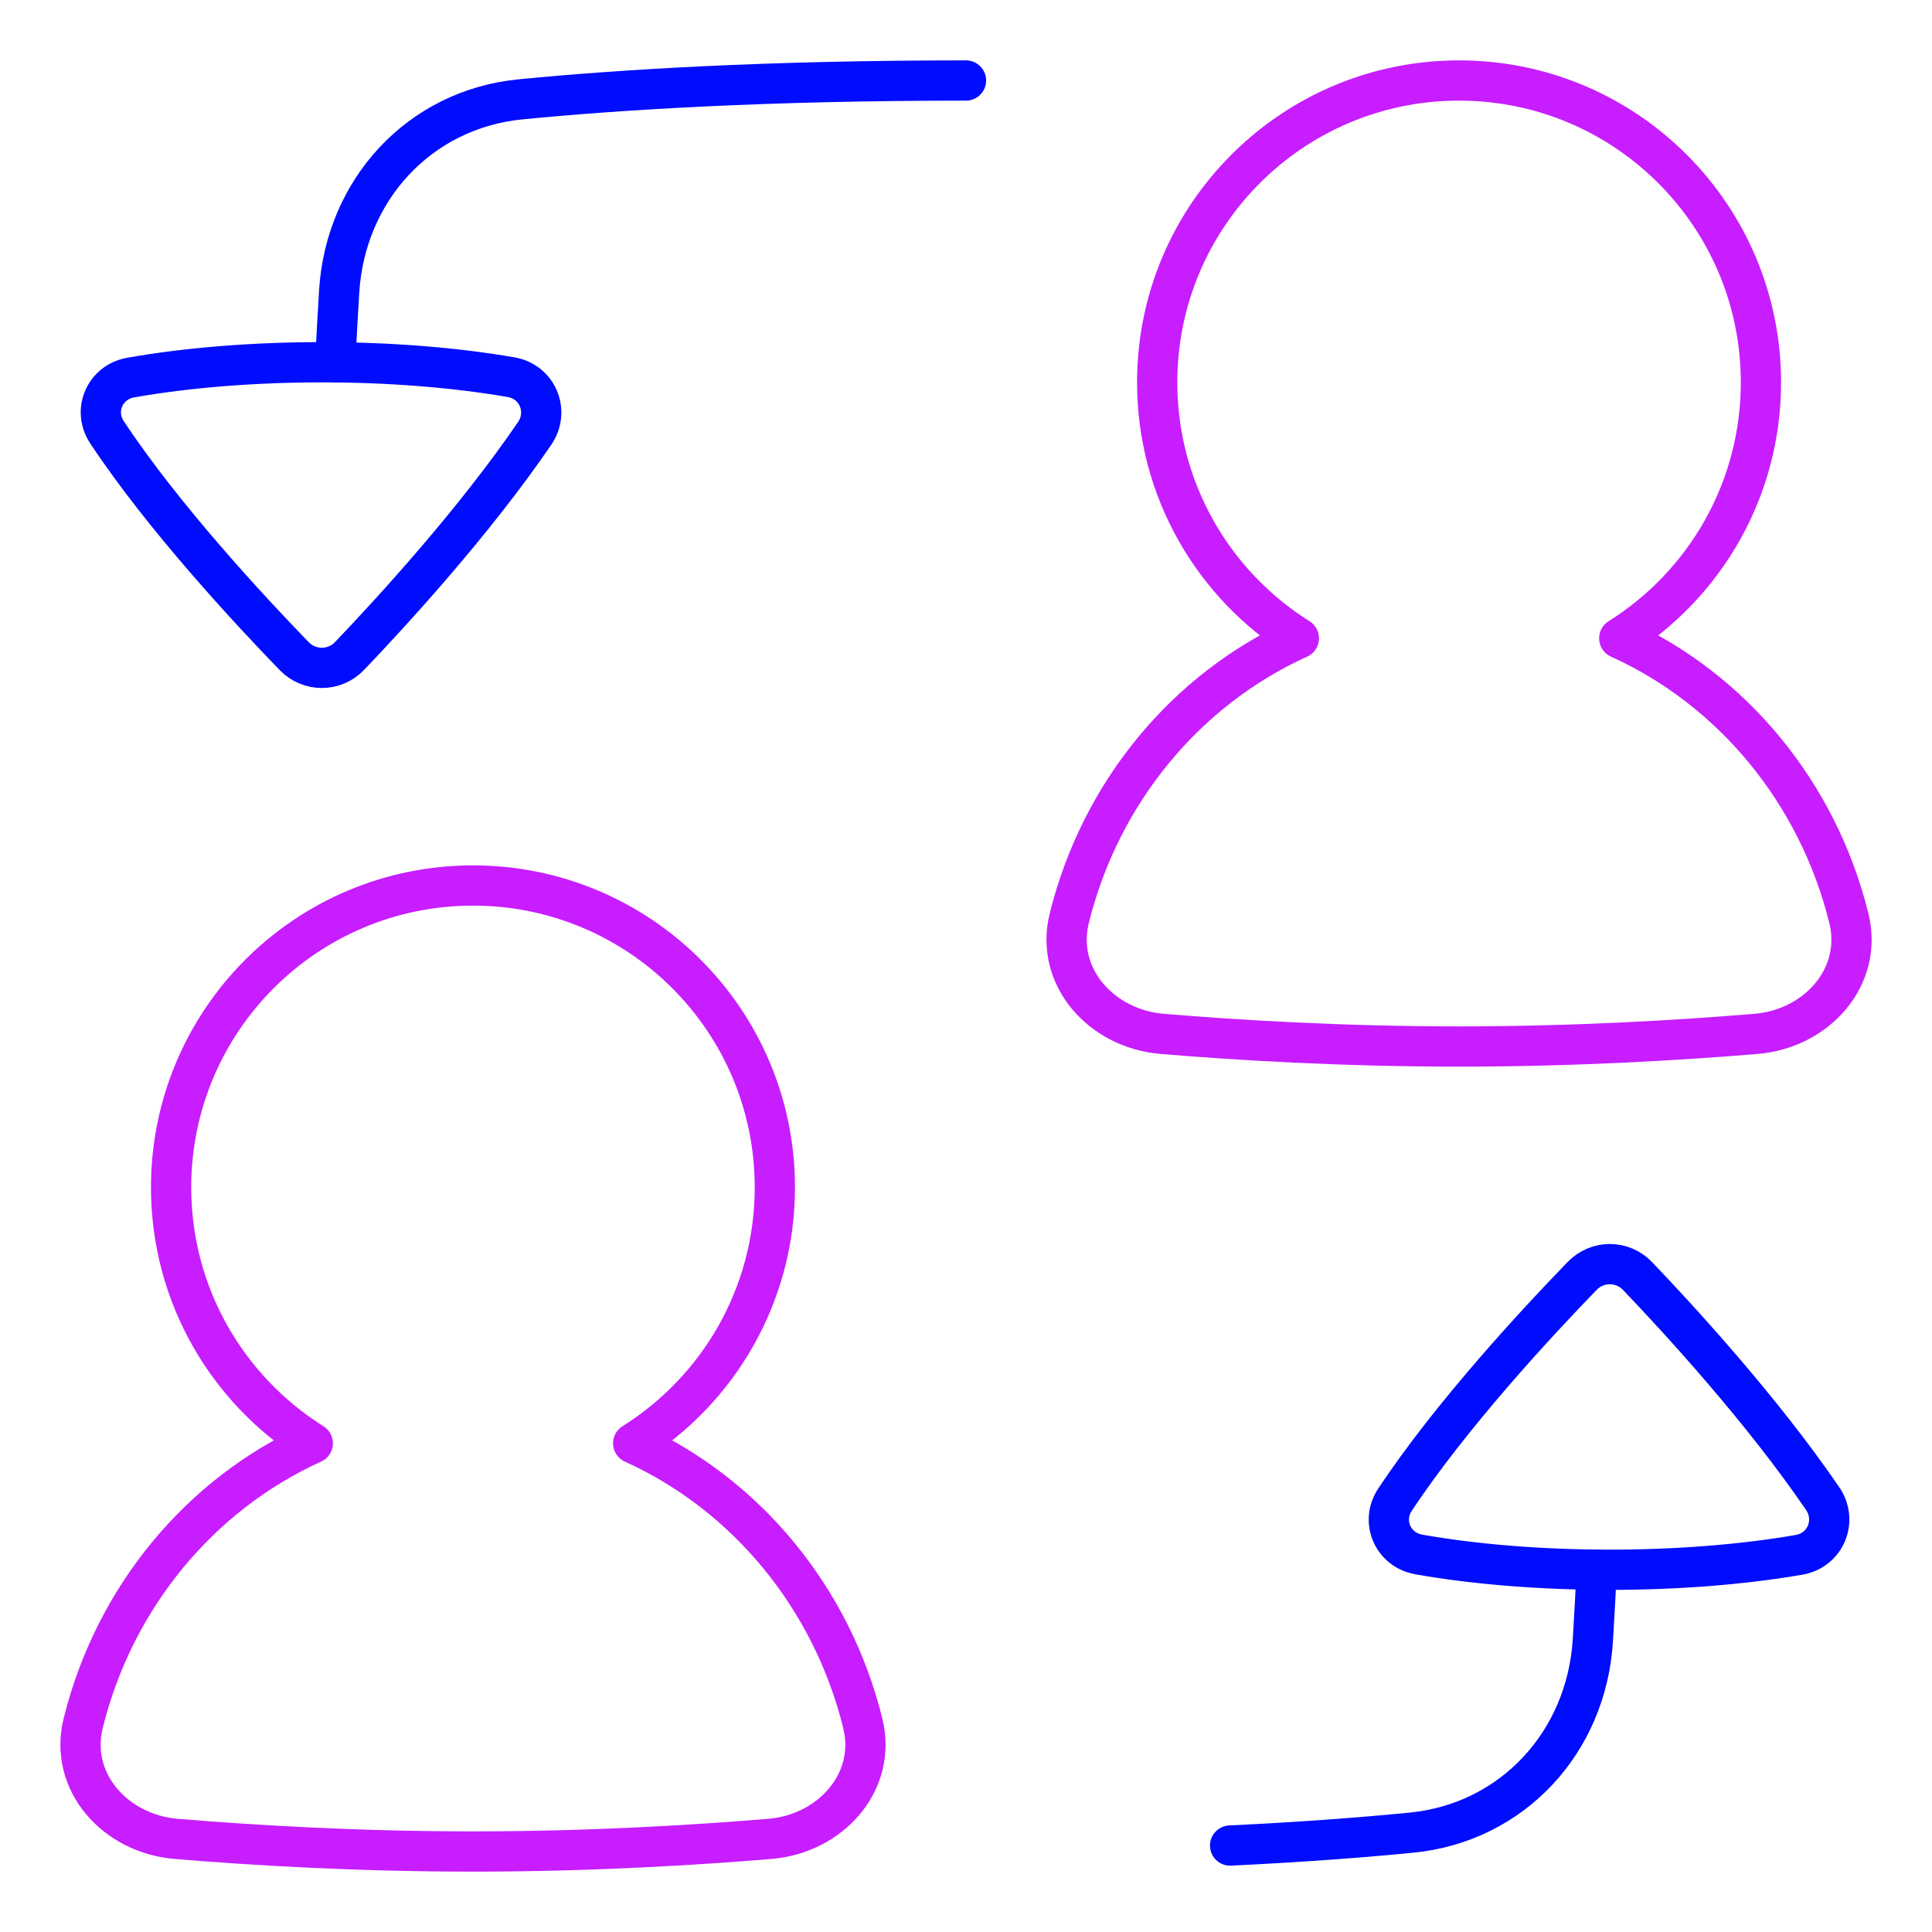 <svg xmlns="http://www.w3.org/2000/svg" fill="none" viewBox="0 0 48 48" id="User-Switch-Account--Streamline-Plump-Neon">
  <desc>
    User Switch Account Streamline Icon: https://streamlinehq.com
  </desc>
  <g id="user-switch-account">
    <path id="Subtract" stroke="#000cfe" stroke-linecap="round" stroke-linejoin="round" d="M24 2c-4.952 0 -8.589 0.226 -11.067 0.468 -2.517 0.246 -4.354 2.256 -4.507 4.781 -0.032 0.531 -0.065 1.115 -0.097 1.753" stroke-width="1"></path>
    <path id="Subtract_2" stroke="#000cfe" stroke-linecap="round" stroke-linejoin="round" d="M39.671 38.998c-0.032 0.638 -0.065 1.222 -0.097 1.753 -0.153 2.525 -1.991 4.535 -4.509 4.781 -1.216 0.119 -2.711 0.234 -4.503 0.32" stroke-width="1"></path>
    <path id="Union" stroke="#c71dff" stroke-linecap="round" stroke-linejoin="round" d="M32.27 15.858c-2.114 -1.326 -3.52 -3.678 -3.52 -6.358 0 -4.142 3.358 -7.5 7.5 -7.5 4.142 0 7.5 3.358 7.5 7.5 0 2.68 -1.406 5.032 -3.52 6.358 2.797 1.266 4.93 3.825 5.704 6.954 0.362 1.463 -0.802 2.749 -2.304 2.874 -1.823 0.152 -4.447 0.314 -7.38 0.314 -2.933 0 -5.557 -0.161 -7.38 -0.314 -1.502 -0.126 -2.666 -1.412 -2.304 -2.874 0.774 -3.128 2.907 -5.688 5.704 -6.954Z" stroke-width="1"></path>
    <path id="Union_2" stroke="#c71dff" stroke-linecap="round" stroke-linejoin="round" d="M7.771 35.858C5.656 34.532 4.251 32.18 4.251 29.5c0 -4.142 3.358 -7.5 7.5 -7.5 4.142 0 7.5 3.358 7.5 7.5 0 2.68 -1.406 5.032 -3.52 6.358 2.797 1.266 4.93 3.825 5.704 6.954 0.362 1.463 -0.802 2.749 -2.304 2.874 -1.823 0.152 -4.447 0.314 -7.38 0.314 -2.933 0 -5.557 -0.161 -7.38 -0.314 -1.502 -0.126 -2.666 -1.412 -2.304 -2.874 0.774 -3.128 2.907 -5.688 5.704 -6.954Z" stroke-width="1"></path>
    <path id="Rectangle 1629" stroke="#000cfe" stroke-linecap="round" stroke-linejoin="round" d="M3.246 9.381c-0.639 0.113 -0.947 0.816 -0.589 1.357 1.394 2.108 3.553 4.43 4.651 5.562 0.38 0.392 1 0.391 1.378 -0.004 1.051 -1.1 3.097 -3.329 4.598 -5.529 0.375 -0.55 0.07 -1.283 -0.586 -1.396 -2.876 -0.498 -6.588 -0.495 -9.453 0.01Z" stroke-width="1"></path>
    <path id="Rectangle 1630" stroke="#000cfe" stroke-linecap="round" stroke-linejoin="round" d="M35.246 38.619c-0.639 -0.113 -0.947 -0.816 -0.589 -1.357 1.394 -2.108 3.553 -4.43 4.651 -5.562 0.38 -0.392 1 -0.391 1.378 0.004 1.051 1.1 3.097 3.329 4.598 5.529 0.375 0.55 0.07 1.283 -0.586 1.396 -2.876 0.498 -6.588 0.495 -9.453 -0.009Z" stroke-width="1"></path>
  </g>
</svg>